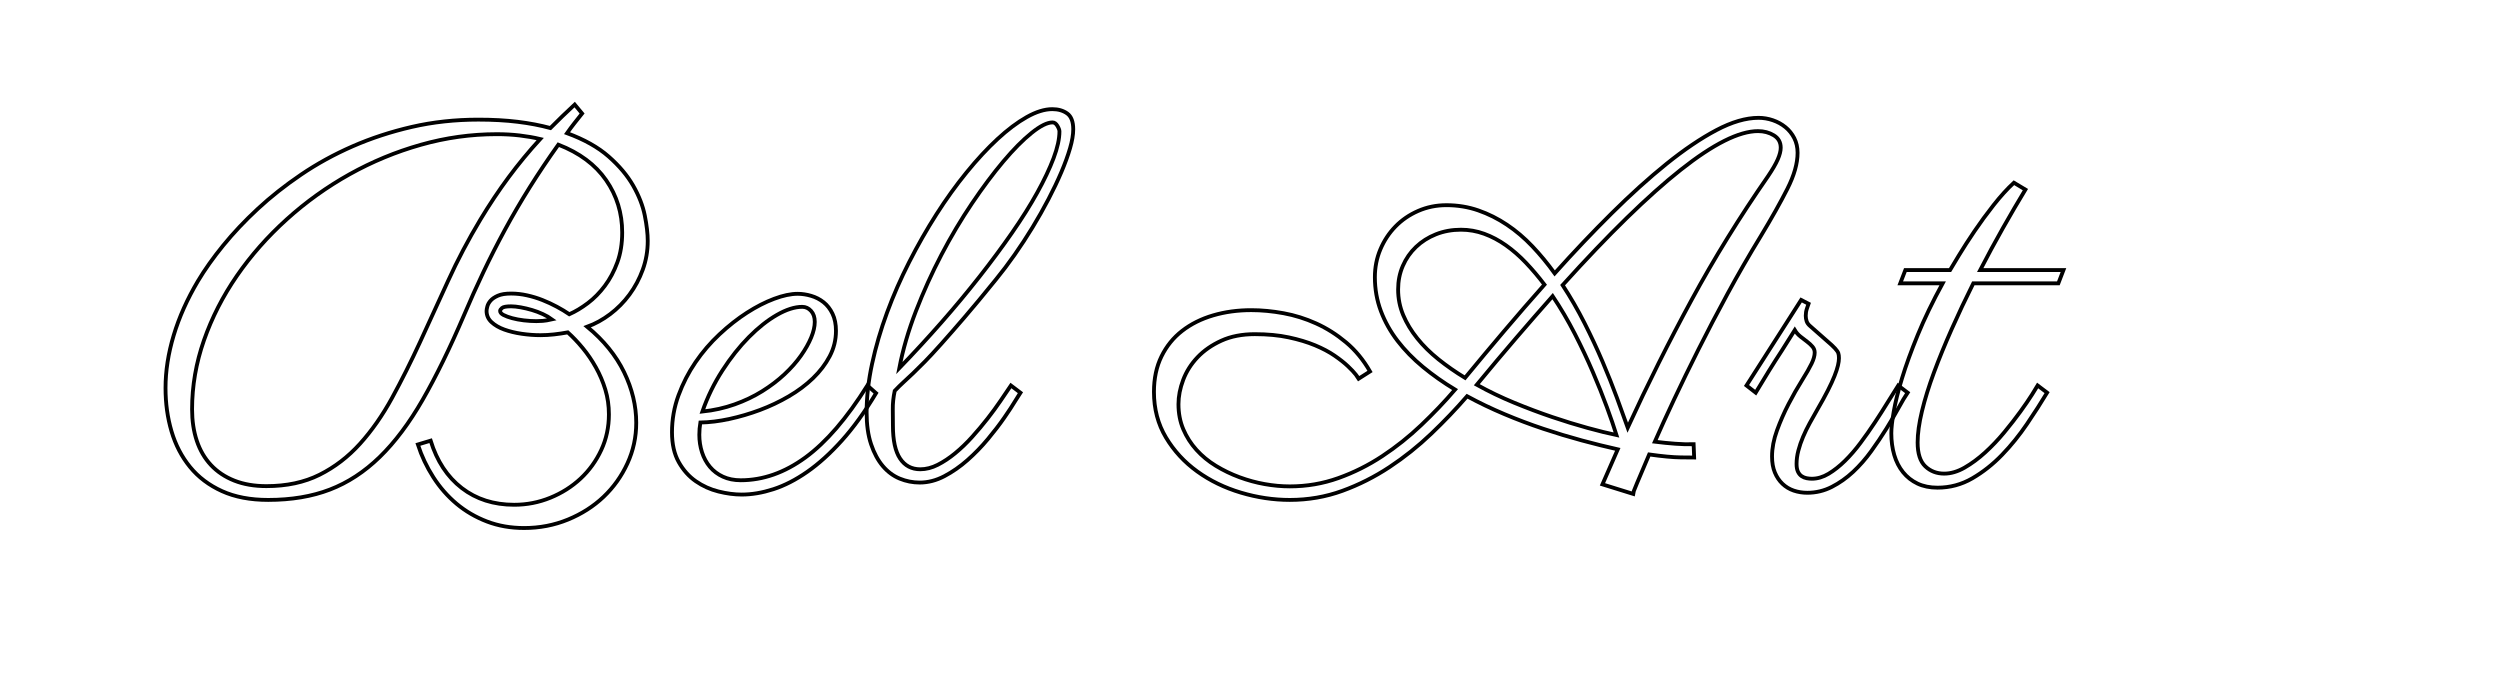 <svg class="page showed" xmlns="http://www.w3.org/2000/svg" xmlns:xlink="http://www.w3.org/1999/xlink"
    viewBox="0 0 650 180" fill="none">
    <g>
        <path class="svg-logo-path-drawing" stroke="black"
            d="M149.417 27.184L151.343 29.508Q150.281 30.836 149.318 32.064Q148.355 33.293 147.425 34.621L147.425 34.621Q154.132 37.078 158.249 40.697Q162.367 44.316 164.624 48.268Q166.882 52.219 167.646 56.037Q168.41 59.855 168.41 62.645L168.41 62.645Q168.41 66.562 167.115 70.115Q165.82 73.668 163.661 76.59Q161.503 79.512 158.648 81.67Q155.792 83.828 152.671 84.957L152.671 84.957Q159.113 90.27 162.267 96.777Q165.421 103.285 165.421 109.926L165.421 109.926Q165.421 115.504 163.13 120.484Q160.839 125.465 156.921 129.184Q153.003 132.902 147.658 135.094Q142.312 137.285 136.269 137.285L136.269 137.285Q131.023 137.285 126.607 135.592Q122.191 133.898 118.704 130.977Q115.218 128.055 112.661 124.07Q110.105 120.086 108.644 115.57L108.644 115.57L111.964 114.574Q114.421 122.543 120.066 126.893Q125.71 131.242 133.679 131.242L133.679 131.242Q138.593 131.242 143.076 129.416Q147.558 127.59 150.945 124.436Q154.331 121.281 156.324 116.998Q158.316 112.715 158.316 107.734L158.316 107.734Q158.316 104.348 157.386 101.293Q156.456 98.238 154.929 95.516Q153.402 92.793 151.509 90.502Q149.617 88.211 147.624 86.418L147.624 86.418Q145.831 86.75 144.038 86.949Q142.245 87.148 140.519 87.148L140.519 87.148Q138.128 87.148 135.638 86.783Q133.148 86.418 131.122 85.688Q129.097 84.957 127.802 83.762Q126.507 82.566 126.507 80.84L126.507 80.84Q126.507 80.441 126.706 79.678Q126.906 78.914 127.536 78.184Q128.167 77.453 129.429 76.889Q130.691 76.324 132.882 76.324L132.882 76.324Q134.941 76.324 137.033 76.789Q139.124 77.254 141.05 78.018Q142.976 78.781 144.769 79.744Q146.562 80.707 148.023 81.703L148.023 81.703Q150.413 80.641 152.837 78.814Q155.261 76.988 157.253 74.332Q159.245 71.676 160.507 68.223Q161.769 64.77 161.769 60.453L161.769 60.453Q161.769 52.883 157.585 46.84Q153.402 40.797 145.167 37.609L145.167 37.609Q141.183 43.188 137.73 48.699Q134.277 54.211 131.288 59.723Q128.3 65.234 125.677 70.746Q123.054 76.258 120.663 81.902L120.663 81.902Q115.152 94.785 109.906 103.916Q104.66 113.047 98.716 118.824Q92.773 124.602 85.767 127.291Q78.761 129.98 69.73 129.98L69.73 129.98Q62.757 129.98 57.71 127.689Q52.663 125.398 49.41 121.414Q46.156 117.43 44.595 112.15Q43.035 106.871 43.035 100.895L43.035 100.895Q43.035 94.254 45.16 87.182Q47.285 80.109 51.468 73.07L51.468 73.07Q54.124 68.621 58.042 63.807Q61.96 58.992 67.007 54.311Q72.054 49.629 78.263 45.412Q84.472 41.195 91.677 38.041Q98.882 34.887 107.083 32.994Q115.285 31.102 124.382 31.102L124.382 31.102Q129.96 31.102 134.576 31.666Q139.191 32.23 143.109 33.293L143.109 33.293Q144.636 31.766 146.197 30.238Q147.757 28.711 149.417 27.184L149.417 27.184ZM124.913 57.066L124.913 57.066Q128.433 51.223 132.251 46.076Q136.07 40.93 140.452 36.148L140.452 36.148Q137.929 35.551 135.107 35.219Q132.285 34.887 129.163 34.887L129.163 34.887Q119.136 34.887 109.408 37.643Q99.679 40.398 90.88 45.312Q82.081 50.227 74.577 57Q67.074 63.773 61.595 71.709Q56.117 79.645 53.029 88.477Q49.941 97.309 49.941 106.406L49.941 106.406Q49.941 110.922 51.169 114.607Q52.398 118.293 54.855 120.916Q57.312 123.539 60.931 124.967Q64.55 126.395 69.265 126.395L69.265 126.395Q77.167 126.395 83.077 123.439Q88.988 120.484 93.603 115.371Q98.218 110.258 101.937 103.451Q105.656 96.645 109.208 88.941Q112.761 81.238 116.48 73.07Q120.199 64.902 124.913 57.066ZM143.507 83.031L143.507 83.031Q142.511 82.301 141.15 81.67Q139.788 81.039 138.327 80.607Q136.867 80.176 135.406 79.91Q133.945 79.645 132.882 79.645L132.882 79.645Q131.023 79.645 130.525 80.076Q130.027 80.508 130.027 80.84L130.027 80.84Q130.027 81.438 130.923 81.902Q131.82 82.367 133.181 82.732Q134.542 83.098 136.202 83.297Q137.863 83.496 139.456 83.496L139.456 83.496Q140.187 83.496 141.117 83.43Q142.046 83.363 143.507 83.031Z">
        </path>
        <path class="svg-logo-path-drawing"
            d="M182.089 109.859L182.089 109.859Q181.956 110.656 181.89 111.453Q181.824 112.25 181.824 113.047L181.824 113.047Q181.824 115.438 182.521 117.596Q183.218 119.754 184.579 121.381Q185.941 123.008 187.966 123.938Q189.992 124.867 192.581 124.867L192.581 124.867Q201.281 124.867 209.382 118.957Q217.484 113.047 225.519 100.23L225.519 100.23L227.777 102.223Q223.394 109.527 218.878 114.541Q214.363 119.555 209.88 122.676Q205.398 125.797 201.081 127.191Q196.765 128.586 192.847 128.586L192.847 128.586Q189.992 128.586 186.804 127.789Q183.617 126.992 180.927 125.133Q178.238 123.273 176.478 120.152Q174.718 117.031 174.718 112.383L174.718 112.383Q174.718 107.402 176.411 102.787Q178.105 98.172 180.827 94.188Q183.55 90.203 187.07 86.916Q190.589 83.629 194.208 81.305Q197.827 78.98 201.281 77.686Q204.734 76.391 207.39 76.391L207.39 76.391Q209.117 76.391 210.91 76.922Q212.702 77.453 214.13 78.582Q215.558 79.711 216.454 81.57Q217.351 83.43 217.351 86.02L217.351 86.02Q217.351 89.539 215.724 92.627Q214.097 95.715 211.374 98.338Q208.652 100.961 205.066 103.053Q201.48 105.145 197.562 106.605Q193.644 108.066 189.66 108.93Q185.675 109.793 182.089 109.859ZM182.62 107.004L182.62 107.004Q187.07 106.539 190.988 105.145Q194.906 103.75 198.16 101.725Q201.413 99.699 203.97 97.309Q206.527 94.918 208.253 92.461Q209.98 90.004 210.91 87.746Q211.839 85.488 211.839 83.695L211.839 83.695Q211.839 81.902 210.876 80.84Q209.913 79.777 208.585 79.777L208.585 79.777Q205.663 79.777 202.011 81.869Q198.359 83.961 194.706 87.646Q191.054 91.332 187.833 96.312Q184.613 101.293 182.62 107.004Z"
            stroke="black"></path>
        <path class="svg-logo-path-drawing"
            d="M273.597 28.379L273.597 28.379Q275.921 28.379 277.482 29.508Q279.042 30.637 279.042 33.625L279.042 33.625Q279.042 35.684 278.212 38.539Q277.382 41.395 275.954 44.748Q274.527 48.102 272.601 51.787Q270.675 55.473 268.451 59.125Q266.226 62.777 263.802 66.23Q261.378 69.684 258.988 72.605L258.988 72.605Q254.206 78.516 250.72 82.566Q247.234 86.617 244.71 89.439Q242.187 92.262 240.46 94.021Q238.734 95.781 237.406 97.043Q236.077 98.305 234.949 99.334Q233.82 100.363 232.624 101.625L232.624 101.625Q232.093 104.148 232.126 106.439Q232.16 108.73 232.16 110.656L232.16 110.656Q232.16 116.434 234.019 119.223Q235.878 122.012 239.265 122.012L239.265 122.012Q241.523 122.012 243.814 120.85Q246.105 119.688 248.363 117.828Q250.62 115.969 252.745 113.611Q254.87 111.254 256.763 108.83Q258.656 106.406 260.183 104.148Q261.71 101.891 262.839 100.23L262.839 100.23L265.296 102.09Q265.097 102.355 264.001 104.182Q262.906 106.008 261.113 108.598Q259.32 111.188 256.863 114.143Q254.406 117.098 251.55 119.621Q248.695 122.145 245.54 123.805Q242.386 125.465 239.132 125.465L239.132 125.465Q236.41 125.465 233.919 124.436Q231.429 123.406 229.536 121.182Q227.644 118.957 226.482 115.504Q225.32 112.051 225.32 107.203L225.32 107.203Q225.32 101.16 226.747 94.553Q228.175 87.945 230.632 81.271Q233.089 74.598 236.41 68.09Q239.73 61.582 243.482 55.705Q247.234 49.828 251.318 44.814Q255.402 39.801 259.353 36.148Q263.304 32.496 266.956 30.438Q270.609 28.379 273.597 28.379ZM233.82 95.715L233.82 95.715Q239.464 89.871 244.744 83.861Q250.023 77.852 254.638 71.975Q259.253 66.098 263.105 60.553Q266.956 55.008 269.679 50.094Q272.402 45.18 273.929 41.129Q275.456 37.078 275.456 34.156L275.456 34.156Q275.456 33.625 274.925 32.729Q274.394 31.832 273.663 31.832L273.663 31.832Q271.605 31.832 268.218 34.555Q264.831 37.277 260.88 41.959Q256.929 46.641 252.712 52.883Q248.495 59.125 244.777 66.23Q241.058 73.336 238.136 80.906Q235.214 88.477 233.82 95.715Z"
            stroke="black"></path>
        <path class="svg-logo-path-drawing"
            d="M457.21 30.637L457.21 30.637Q459.136 30.637 460.962 31.268Q462.788 31.898 464.216 33.061Q465.644 34.223 466.507 35.916Q467.37 37.609 467.37 39.734L467.37 39.734Q467.37 43.852 464.714 49.098Q462.058 54.344 457.808 61.383L457.808 61.383Q453.226 68.887 449.175 76.357Q445.124 83.828 441.638 90.768Q438.152 97.707 435.263 103.85Q432.374 109.992 430.249 114.84L430.249 114.84Q432.906 115.172 435.562 115.371Q438.218 115.57 440.343 115.504L440.343 115.504L440.476 118.957Q440.011 118.957 436.99 118.924Q433.968 118.891 428.788 118.16L428.788 118.16Q426.73 122.941 425.634 125.598Q424.538 128.254 424.538 128.387L424.538 128.387L416.636 125.93L420.62 116.832Q416.171 115.836 411.257 114.508Q406.343 113.18 401.263 111.486Q396.183 109.793 391.136 107.668Q386.089 105.543 381.441 103.02L381.441 103.02Q377.124 108 372.077 112.814Q367.031 117.629 361.253 121.447Q355.476 125.266 349.001 127.623Q342.527 129.98 335.355 129.98L335.355 129.98Q328.98 129.98 322.638 128.088Q316.296 126.195 311.283 122.576Q306.269 118.957 303.148 113.744Q300.027 108.531 300.027 101.891L300.027 101.891Q300.027 96.645 301.986 92.66Q303.945 88.676 307.365 86.02Q310.785 83.363 315.4 82.002Q320.015 80.641 325.327 80.641L325.327 80.641Q329.378 80.641 333.728 81.438Q338.077 82.234 342.195 84.094Q346.312 85.953 349.964 89.008Q353.617 92.062 356.206 96.578L356.206 96.578L353.285 98.438Q353.218 98.305 352.521 97.408Q351.824 96.512 350.462 95.217Q349.101 93.922 346.976 92.461Q344.851 91 341.896 89.771Q338.941 88.543 335.056 87.713Q331.171 86.883 326.257 86.883L326.257 86.883Q321.277 86.883 317.558 88.576Q313.839 90.27 311.349 92.893Q308.859 95.516 307.63 98.77Q306.402 102.023 306.402 105.078L306.402 105.078Q306.402 108.664 307.663 111.619Q308.925 114.574 311.083 116.965Q313.242 119.355 316.13 121.115Q319.019 122.875 322.24 124.07Q325.46 125.266 328.814 125.863Q332.167 126.461 335.355 126.461L335.355 126.461Q341.929 126.461 347.972 124.303Q354.015 122.145 359.394 118.592Q364.773 115.039 369.521 110.523Q374.269 106.008 378.32 101.293L378.32 101.293Q373.804 98.57 369.986 95.416Q366.167 92.262 363.378 88.643Q360.589 85.023 359.029 80.873Q357.468 76.723 357.468 72.074L357.468 72.074Q357.468 68.223 358.896 64.836Q360.324 61.449 362.814 58.893Q365.304 56.336 368.724 54.842Q372.144 53.348 376.062 53.348L376.062 53.348Q380.445 53.348 384.363 54.709Q388.281 56.07 391.8 58.428Q395.32 60.785 398.408 64.039Q401.495 67.293 404.218 71.078L404.218 71.078Q411.656 62.777 419.06 55.439Q426.464 48.102 433.304 42.59Q440.144 37.078 446.22 33.857Q452.296 30.637 457.21 30.637ZM406.277 74.133L406.277 74.133Q409.398 78.914 411.988 84.027Q414.577 89.141 416.669 94.055Q418.761 98.969 420.388 103.385Q422.015 107.801 423.21 111.188L423.21 111.188Q430.98 94.254 439.812 77.984Q448.644 61.715 459.667 45.844L459.667 45.844Q461.46 43.188 462.224 41.428Q462.988 39.668 462.988 38.406L462.988 38.406Q462.988 36.281 461.195 35.186Q459.402 34.09 457.077 34.09L457.077 34.09Q449.706 34.09 436.99 44.15Q424.273 54.211 406.277 74.133ZM363.511 75.262L363.511 75.262Q363.511 78.781 364.839 81.936Q366.167 85.09 368.492 87.979Q370.816 90.867 374.003 93.424Q377.191 95.98 380.91 98.238L380.91 98.238Q385.89 92.195 391.07 86.086Q396.249 79.977 401.562 74L401.562 74Q399.238 70.945 396.747 68.322Q394.257 65.699 391.535 63.773Q388.812 61.848 385.89 60.785Q382.968 59.723 379.847 59.723L379.847 59.723Q376.327 59.723 373.339 60.918Q370.351 62.113 368.16 64.205Q365.968 66.297 364.74 69.119Q363.511 71.941 363.511 75.262ZM420.288 113.113L420.288 113.113Q419.359 110.125 417.798 105.875Q416.238 101.625 414.146 96.744Q412.054 91.863 409.431 86.75Q406.808 81.637 403.687 76.988L403.687 76.988Q399.105 82.168 394.191 87.879Q389.277 93.59 383.964 100.031L383.964 100.031Q388.613 102.621 393.693 104.713Q398.773 106.805 403.587 108.432Q408.402 110.059 412.751 111.254Q417.101 112.449 420.288 113.113Z"
            stroke="black"></path>
        <path class="svg-logo-path-drawing"
            d="M493.535 100.23L495.992 102.09Q494.995 103.551 493.634 106.041Q492.273 108.531 490.48 111.42Q488.687 114.309 486.529 117.297Q484.37 120.285 481.814 122.676Q479.257 125.066 476.269 126.594Q473.281 128.121 469.894 128.121L469.894 128.121Q468.035 128.121 466.374 127.557Q464.714 126.992 463.452 125.797Q462.191 124.602 461.46 122.842Q460.73 121.082 460.73 118.691L460.73 118.691Q460.73 115.438 462.025 111.885Q463.32 108.332 465.046 105.012Q466.773 101.691 468.499 98.936Q470.226 96.18 471.023 94.52L471.023 94.52Q471.82 92.859 471.82 91.664L471.82 91.664Q471.82 90.801 471.255 90.137Q470.691 89.473 469.861 88.842Q469.031 88.211 468.134 87.514Q467.238 86.816 466.64 85.82L466.64 85.82Q464.98 88.477 463.253 91.199L463.253 91.199Q461.726 93.523 459.933 96.412Q458.14 99.301 456.48 102.09L456.48 102.09L454.089 100.23L468.3 77.984L470.226 78.98Q470.093 79.379 469.794 80.242Q469.495 81.105 469.495 82.102L469.495 82.102Q469.495 82.832 469.728 83.529Q469.96 84.227 470.691 84.824L470.691 84.824Q473.347 87.215 474.874 88.51Q476.402 89.805 477.099 90.568Q477.796 91.332 477.962 91.83Q478.128 92.328 478.128 93.125L478.128 93.125Q478.128 93.922 477.863 95.051Q477.597 96.18 476.966 97.773Q476.335 99.367 475.24 101.525Q474.144 103.684 472.484 106.539L472.484 106.539Q471.488 108.266 470.525 110.025Q469.562 111.785 468.798 113.578Q468.035 115.371 467.57 117.164Q467.105 118.957 467.105 120.617L467.105 120.617Q467.105 121.879 467.47 122.643Q467.835 123.406 468.433 123.805Q469.031 124.203 469.728 124.336Q470.425 124.469 471.089 124.469L471.089 124.469Q473.281 124.469 475.439 123.174Q477.597 121.879 479.689 119.82Q481.781 117.762 483.74 115.139Q485.699 112.516 487.492 109.793Q489.285 107.07 490.812 104.58Q492.339 102.09 493.535 100.23L493.535 100.23Z"
            stroke="black"></path>
        <path class="svg-logo-path-drawing"
            d="M495.394 70.215L507.015 70.215Q507.679 69.086 509.372 66.297Q511.066 63.508 513.357 60.121Q515.648 56.734 518.337 53.314Q521.027 49.895 523.617 47.504L523.617 47.504L526.605 49.297Q523.749 54.012 520.761 59.291Q517.773 64.57 514.851 70.215L514.851 70.215L536.499 70.215L535.171 73.668L513.058 73.668Q510.07 79.645 507.447 85.555Q504.824 91.465 502.831 96.844Q500.839 102.223 499.71 106.904Q498.581 111.586 498.581 115.039L498.581 115.039Q498.581 119.355 500.574 121.248Q502.566 123.141 505.488 123.141L505.488 123.141Q508.077 123.141 510.8 121.58Q513.523 120.02 516.146 117.629Q518.769 115.238 521.126 112.383Q523.484 109.527 525.31 107.004Q527.136 104.48 528.331 102.588Q529.527 100.695 529.792 100.23L529.792 100.23L532.249 102.09Q529.925 105.941 527.003 110.258Q524.081 114.574 520.529 118.26Q516.976 121.945 512.792 124.369Q508.609 126.793 503.761 126.793L503.761 126.793Q500.773 126.793 498.548 125.73Q496.324 124.668 494.796 122.775Q493.269 120.883 492.505 118.293Q491.742 115.703 491.742 112.648L491.742 112.648Q491.742 110.656 492.372 107.004Q493.003 103.352 494.531 98.338Q496.058 93.324 498.615 87.082Q501.171 80.84 505.089 73.668L505.089 73.668L494.066 73.668L495.394 70.215Z"
            stroke="black"></path>
    </g>
</svg>